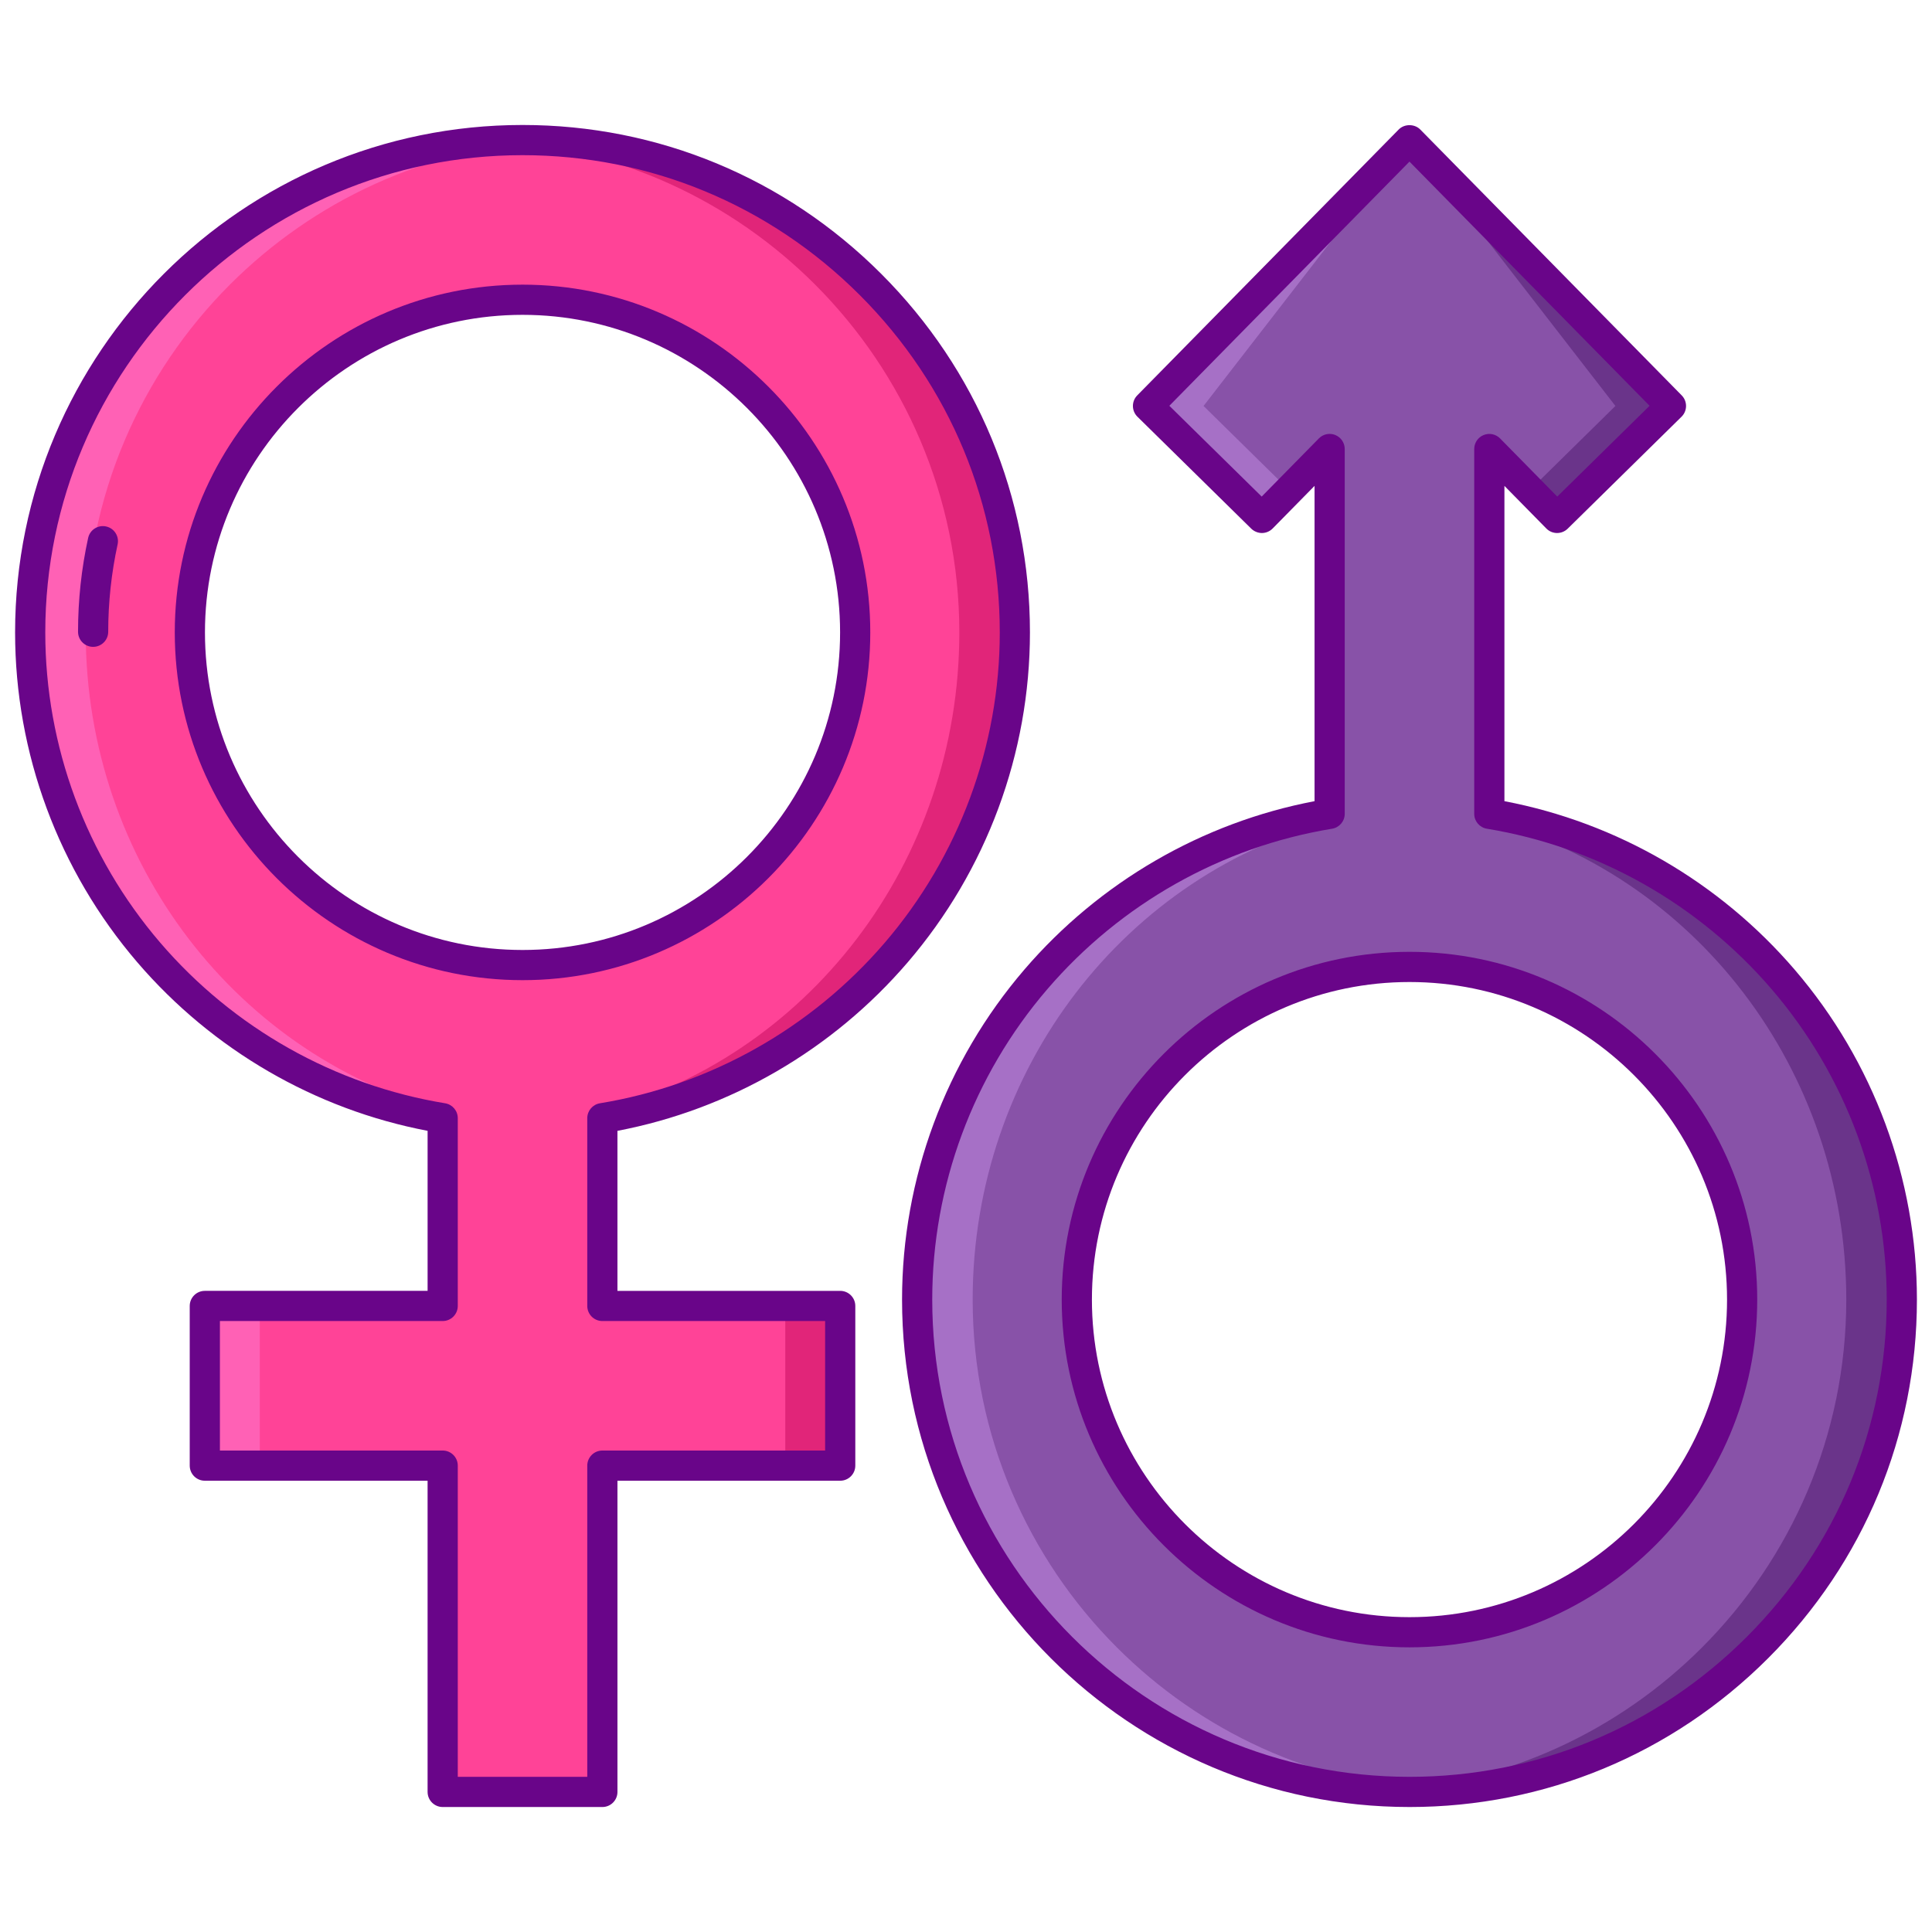 <svg id="Layer_1" enable-background="new 0 0 256 256" height="512" viewBox="0 0 256 256" width="512" xmlns="http://www.w3.org/2000/svg"><path d="m134.474 83.798c-.001-17.986-7.317-34.294-19.13-46.107s-28.122-19.129-46.107-19.13c-35.971 0-65.236 29.266-65.237 65.237.001 32.369 23.701 59.294 54.658 64.366v24.881h-31.518v21.158h31.519v43.237h21.158v-43.237h31.518v-21.158h-31.519v-24.881c30.957-5.071 54.658-31.997 54.658-64.366zm-109.316 0c.001-24.305 19.774-44.078 44.079-44.079 24.305.001 44.078 19.774 44.079 44.079 0 24.305-19.774 44.079-44.079 44.079-24.305-.001-44.078-19.775-44.079-44.079z" fill="#ff4397"/><path d="m104.053 173.045h7.281v21.158h-7.281z" fill="#e12579"/><path d="m27.14 173.045h7.281v21.158h-7.281z" fill="#ff61b5"/><path d="m197.342 81.44v-21.944l8.979 9.132 15.086-14.835-34.644-35.233-34.645 35.232 15.086 14.835 8.98-9.132v21.945 11.961 14.435c-30.956 5.072-54.657 31.997-54.658 64.366.001 35.971 29.266 65.237 65.237 65.237 17.986-.001 34.294-7.317 46.107-19.13s19.129-28.122 19.13-46.107c0-32.369-23.702-59.295-54.658-64.366v-14.434zm-10.579 134.841c-24.305-.001-44.078-19.774-44.079-44.079.001-24.305 19.774-44.079 44.079-44.079s44.079 19.774 44.079 44.079c-.001 24.305-19.774 44.079-44.079 44.079z" fill="#8852a8"/><path d="m197.342 107.836-1.15.631c28.305 7.121 48.45 33.252 48.45 63.736-.001 17.986-7.317 34.294-19.13 46.107-11.002 11.002-25.905 18.096-42.429 19.02 1.219.068 2.444.11 3.679.11 17.986-.001 34.294-7.317 46.107-19.13s19.129-28.122 19.13-46.107c.001-32.37-23.701-59.296-54.657-64.367z" fill="#6a348a"/><path d="m202.705 64.95 3.617 3.678 15.086-14.836-34.645-35.232 27.288 35.232z" fill="#6a348a"/><path d="m176.184 107.836 1.224.672c-28.305 7.121-48.525 33.211-48.525 63.695.001 17.986 7.317 34.294 19.13 46.107 11.002 11.002 25.905 18.096 42.429 19.02-1.219.068-2.444.11-3.679.11-17.986-.001-34.294-7.317-46.108-19.13-11.813-11.813-19.129-28.122-19.13-46.107.001-32.37 23.702-59.296 54.659-64.367z" fill="#a670c6"/><path d="m170.821 64.95-3.617 3.678-15.086-14.836 34.645-35.232-27.288 35.232z" fill="#a670c6"/><path d="m186.763 239.439c-37.074 0-67.236-30.163-67.237-67.237 0-16.022 5.755-31.55 16.203-43.723 9.96-11.604 23.562-19.485 38.455-22.32v-41.777l-5.554 5.648c-.372.378-.879.593-1.41.598-.499.004-1.041-.202-1.419-.574l-15.086-14.836c-.788-.774-.798-2.041-.024-2.828l34.645-35.232c.752-.765 2.1-.765 2.853 0l34.645 35.232c.775.788.764 2.054-.023 2.828l-15.086 14.836c-.788.773-2.055.763-2.828-.024l-5.554-5.647v41.776c14.892 2.834 28.495 10.717 38.455 22.321 10.448 12.173 16.202 27.701 16.202 43.723 0 17.931-7.002 34.808-19.716 47.521s-29.59 19.715-47.521 19.715zm-10.578-181.943c.255 0 .512.049.757.149.751.308 1.242 1.039 1.242 1.851v48.341c0 .98-.71 1.815-1.677 1.974-14.619 2.395-28.023 9.951-37.743 21.275-9.826 11.448-15.238 26.05-15.238 41.117 0 34.869 28.369 63.236 63.237 63.237 16.863 0 32.735-6.586 44.693-18.544s18.544-27.831 18.544-44.693c0-15.067-5.412-29.669-15.238-41.117-9.721-11.325-23.125-18.881-37.743-21.276-.967-.158-1.677-.994-1.677-1.974v-48.339c0-.812.491-1.543 1.242-1.851.754-.306 1.614-.13 2.184.449l7.577 7.706 12.234-12.031-31.817-32.355-31.817 32.355 12.235 12.03 7.578-7.707c.384-.39.9-.597 1.427-.597zm10.578 160.785c-25.407 0-46.078-20.671-46.079-46.079.001-25.407 20.672-46.079 46.079-46.08 25.408 0 46.079 20.671 46.079 46.08-.001 25.408-20.672 46.079-46.079 46.079zm0-88.158c-23.202.001-42.078 18.878-42.079 42.08.001 23.202 18.877 42.078 42.079 42.079 23.202 0 42.079-18.877 42.079-42.079 0-23.203-18.877-42.08-42.079-42.08z" fill="#690589"/><path d="m79.816 148.164-1.15-.631c28.305-7.121 48.45-33.252 48.45-63.736-.001-17.986-7.317-34.294-19.13-46.107-11.002-11.002-25.905-18.096-42.429-19.02 1.219-.068 2.444-.11 3.679-.11 17.986.001 34.294 7.317 46.107 19.13s19.129 28.122 19.13 46.107c.001 32.37-23.7 59.296-54.657 64.367z" fill="#e12579"/><path d="m58.658 148.164 1.224-.672c-28.305-7.121-48.525-33.211-48.525-63.695 0-17.986 7.317-34.294 19.13-46.107 11.002-11.002 25.905-18.096 42.429-19.02-1.219-.068-2.444-.11-3.679-.11-17.986.001-34.294 7.317-46.107 19.13s-19.129 28.122-19.13 46.108c0 32.369 23.701 59.295 54.658 64.366z" fill="#ff61b5"/><g fill="#690589"><path d="m79.816 239.439h-21.158c-1.104 0-2-.896-2-2v-41.236h-29.518c-1.104 0-2-.896-2-2v-21.158c0-1.104.896-2 2-2h29.519v-21.205c-14.893-2.835-28.495-10.717-38.455-22.32-10.449-12.173-16.204-27.7-16.204-43.723 0-37.074 30.163-67.236 67.237-67.237 17.932 0 34.808 7.002 47.521 19.716 12.713 12.713 19.715 29.589 19.715 47.521 0 16.022-5.754 31.55-16.203 43.723-9.96 11.604-23.562 19.486-38.455 22.321v21.204h29.518c1.104 0 2 .896 2 2v21.158c0 1.104-.896 2-2 2h-29.517v41.236c0 1.105-.895 2-2 2zm-19.158-4h17.158v-41.236c0-1.104.896-2 2-2h29.518v-17.158h-29.518c-1.104 0-2-.896-2-2v-24.881c0-.98.71-1.815 1.677-1.974 14.619-2.395 28.022-9.951 37.743-21.276 9.826-11.448 15.238-26.05 15.238-41.117 0-16.863-6.586-32.735-18.543-44.693-11.958-11.957-27.831-18.543-44.694-18.543-34.868 0-63.237 28.368-63.237 63.236 0 15.067 5.412 29.669 15.238 41.117 9.72 11.325 23.125 18.88 37.743 21.275.967.158 1.677.994 1.677 1.974v24.881c0 1.104-.896 2-2 2h-29.518v17.158h29.519c1.104 0 2 .896 2 2v41.237zm8.579-105.562c-25.408-.001-46.079-20.672-46.079-46.08 0-25.407 20.671-46.078 46.079-46.079 25.408.001 46.079 20.672 46.079 46.079 0 25.409-20.67 46.08-46.079 46.08zm-42.079-46.08c0 23.202 18.877 42.079 42.079 42.08 23.203 0 42.079-18.877 42.079-42.08 0-23.202-18.877-42.078-42.079-42.079-23.202.001-42.078 18.878-42.079 42.079z"/><path d="m12.34 85.712c-1.104 0-2-.896-2-2 0-4.188.45-8.369 1.338-12.427.235-1.079 1.302-1.764 2.381-1.526 1.079.236 1.763 1.302 1.526 2.381-.826 3.779-1.245 7.672-1.245 11.573 0 1.104-.896 1.999-2 1.999z"/></g></svg>